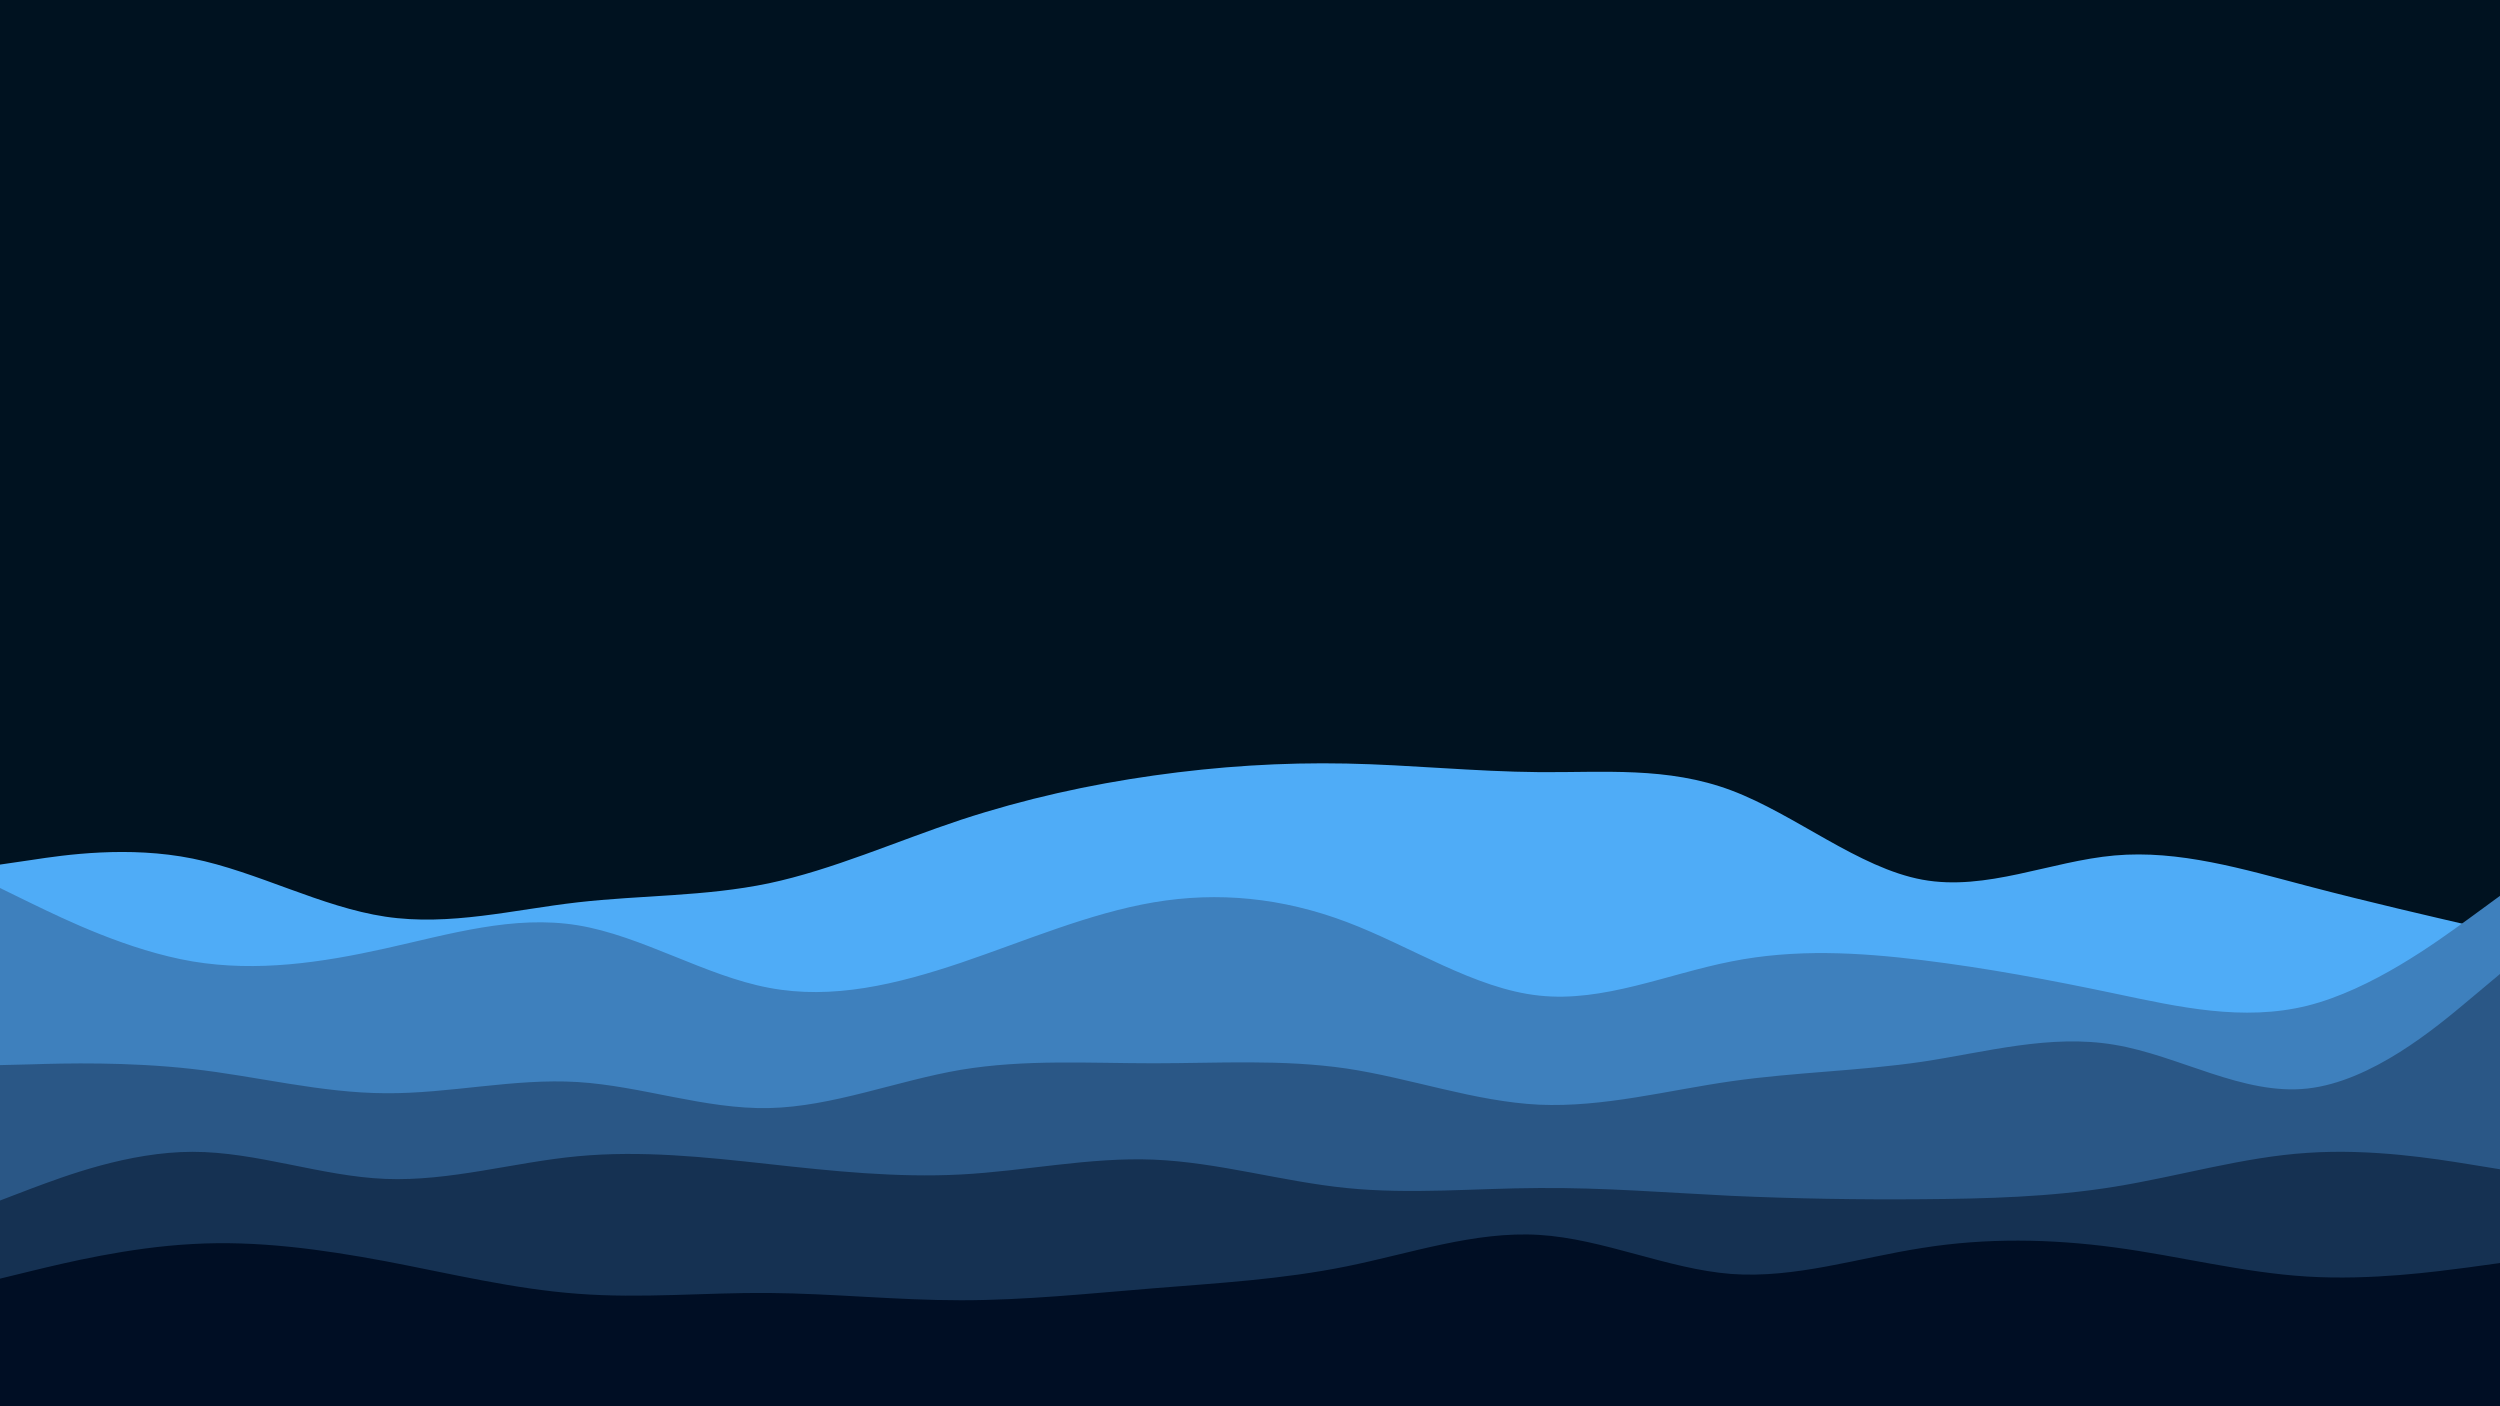 <svg id="visual" viewBox="0 0 960 540" width="960" height="540" xmlns="http://www.w3.org/2000/svg" xmlns:xlink="http://www.w3.org/1999/xlink" version="1.1"><rect x="0" y="0" width="960" height="540" fill="#001220"></rect><path d="M0 332L12.3 330.2C24.7 328.3 49.3 324.7 74 329.7C98.7 334.7 123.3 348.3 148 352C172.7 355.7 197.3 349.3 221.8 346.5C246.3 343.7 270.7 344.3 295.2 339.2C319.7 334 344.3 323 369 314.8C393.7 306.7 418.3 301.3 443 297.8C467.7 294.3 492.3 292.7 517 293.2C541.7 293.7 566.3 296.3 591 296.5C615.7 296.7 640.3 294.3 664.8 303.5C689.3 312.7 713.7 333.3 738.2 337.8C762.7 342.3 787.3 330.7 812 328.5C836.7 326.3 861.3 333.7 886 340.2C910.7 346.7 935.3 352.3 947.7 355.2L960 358L960 541L947.7 541C935.3 541 910.7 541 886 541C861.3 541 836.7 541 812 541C787.3 541 762.7 541 738.2 541C713.7 541 689.3 541 664.8 541C640.3 541 615.7 541 591 541C566.3 541 541.7 541 517 541C492.3 541 467.7 541 443 541C418.3 541 393.7 541 369 541C344.3 541 319.7 541 295.2 541C270.7 541 246.3 541 221.8 541C197.3 541 172.7 541 148 541C123.3 541 98.7 541 74 541C49.3 541 24.7 541 12.3 541L0 541Z" fill="#4facf7"></path><path d="M0 341L12.3 347C24.7 353 49.3 365 74 369.2C98.7 373.3 123.3 369.7 148 364.2C172.7 358.7 197.3 351.3 221.8 355.3C246.3 359.3 270.7 374.7 295.2 379.3C319.7 384 344.3 378 369 369.7C393.7 361.3 418.3 350.7 443 346.5C467.7 342.3 492.3 344.7 517 354C541.7 363.3 566.3 379.7 591 382.3C615.7 385 640.3 374 664.8 369.2C689.3 364.3 713.7 365.7 738.2 368.7C762.7 371.7 787.3 376.3 812 381.5C836.7 386.7 861.3 392.3 886 386.2C910.7 380 935.3 362 947.7 353L960 344L960 541L947.7 541C935.3 541 910.7 541 886 541C861.3 541 836.7 541 812 541C787.3 541 762.7 541 738.2 541C713.7 541 689.3 541 664.8 541C640.3 541 615.7 541 591 541C566.3 541 541.7 541 517 541C492.3 541 467.7 541 443 541C418.3 541 393.7 541 369 541C344.3 541 319.7 541 295.2 541C270.7 541 246.3 541 221.8 541C197.3 541 172.7 541 148 541C123.3 541 98.7 541 74 541C49.3 541 24.7 541 12.3 541L0 541Z" fill="#3e80bd"></path><path d="M0 409L12.3 408.7C24.7 408.3 49.3 407.7 74 410.5C98.7 413.3 123.3 419.7 148 419.8C172.7 420 197.3 414 221.8 415.5C246.3 417 270.7 426 295.2 425.5C319.7 425 344.3 415 369 410.8C393.7 406.7 418.3 408.3 443 408.3C467.7 408.3 492.3 406.7 517 410.3C541.7 414 566.3 423 591 424.2C615.7 425.3 640.3 418.7 664.8 415.2C689.3 411.7 713.7 411.3 738.2 407.7C762.7 404 787.3 397 812 401.2C836.7 405.3 861.3 420.7 886 418C910.7 415.3 935.3 394.7 947.7 384.3L960 374L960 541L947.7 541C935.3 541 910.7 541 886 541C861.3 541 836.7 541 812 541C787.3 541 762.7 541 738.2 541C713.7 541 689.3 541 664.8 541C640.3 541 615.7 541 591 541C566.3 541 541.7 541 517 541C492.3 541 467.7 541 443 541C418.3 541 393.7 541 369 541C344.3 541 319.7 541 295.2 541C270.7 541 246.3 541 221.8 541C197.3 541 172.7 541 148 541C123.3 541 98.7 541 74 541C49.3 541 24.7 541 12.3 541L0 541Z" fill="#2a5786"></path><path d="M0 461L12.3 456.3C24.7 451.7 49.3 442.3 74 442.3C98.7 442.3 123.3 451.7 148 452.7C172.7 453.7 197.3 446.3 221.8 444C246.3 441.7 270.7 444.3 295.2 447C319.7 449.7 344.3 452.3 369 451C393.7 449.7 418.3 444.3 443 445.3C467.7 446.3 492.3 453.7 517 456.2C541.7 458.7 566.3 456.3 591 456.2C615.7 456 640.3 458 664.8 459.2C689.3 460.3 713.7 460.7 738.2 460.5C762.7 460.3 787.3 459.7 812 455.7C836.7 451.7 861.3 444.3 886 442.7C910.7 441 935.3 445 947.7 447L960 449L960 541L947.7 541C935.3 541 910.7 541 886 541C861.3 541 836.7 541 812 541C787.3 541 762.7 541 738.2 541C713.7 541 689.3 541 664.8 541C640.3 541 615.7 541 591 541C566.3 541 541.7 541 517 541C492.3 541 467.7 541 443 541C418.3 541 393.7 541 369 541C344.3 541 319.7 541 295.2 541C270.7 541 246.3 541 221.8 541C197.3 541 172.7 541 148 541C123.3 541 98.7 541 74 541C49.3 541 24.7 541 12.3 541L0 541Z" fill="#153152"></path><path d="M0 491L12.3 488C24.7 485 49.3 479 74 477.7C98.7 476.3 123.3 479.7 148 484.3C172.7 489 197.3 495 221.8 496.8C246.3 498.7 270.7 496.3 295.2 496.5C319.7 496.7 344.3 499.3 369 499.3C393.7 499.3 418.3 496.7 443 494.7C467.7 492.7 492.3 491.3 517 486.3C541.7 481.3 566.3 472.7 591 474.2C615.7 475.7 640.3 487.3 664.8 489.2C689.3 491 713.7 483 738.2 479.2C762.7 475.3 787.3 475.7 812 479C836.7 482.3 861.3 488.7 886 490.2C910.7 491.7 935.3 488.3 947.7 486.7L960 485L960 541L947.7 541C935.3 541 910.7 541 886 541C861.3 541 836.7 541 812 541C787.3 541 762.7 541 738.2 541C713.7 541 689.3 541 664.8 541C640.3 541 615.7 541 591 541C566.3 541 541.7 541 517 541C492.3 541 467.7 541 443 541C418.3 541 393.7 541 369 541C344.3 541 319.7 541 295.2 541C270.7 541 246.3 541 221.8 541C197.3 541 172.7 541 148 541C123.3 541 98.7 541 74 541C49.3 541 24.7 541 12.3 541L0 541Z" fill="#000e24"></path></svg>